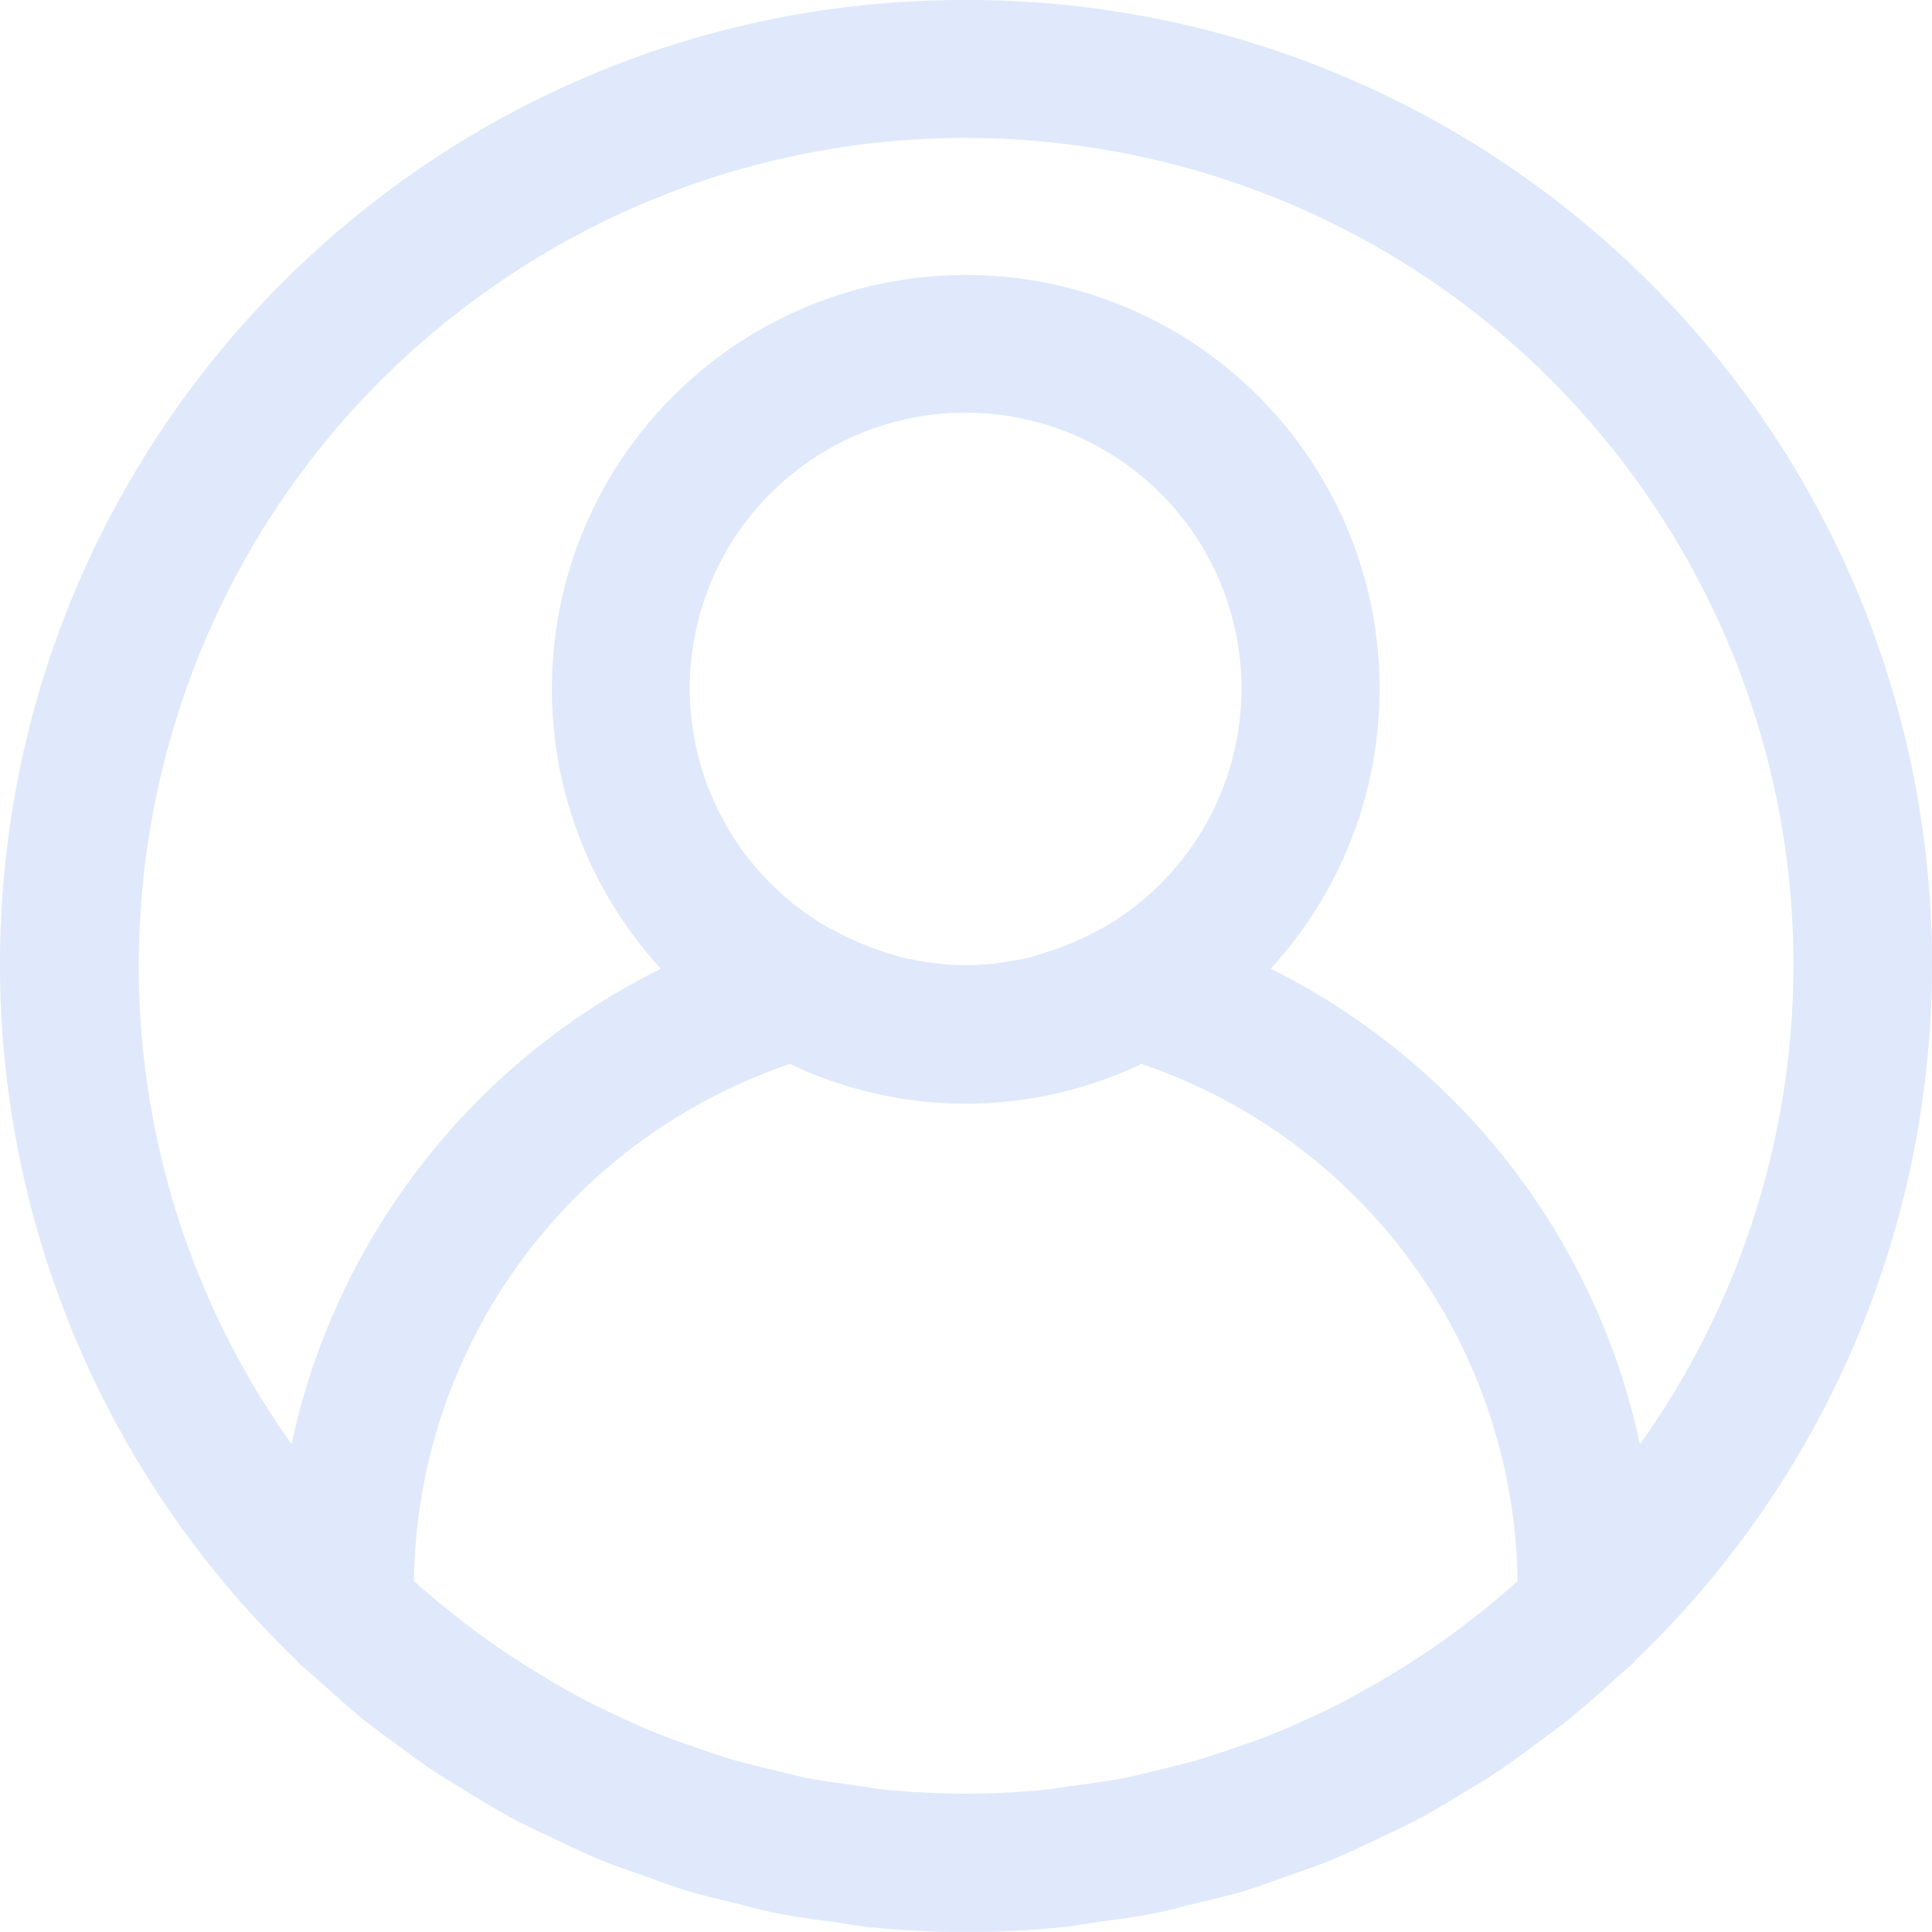 <svg id="Capa_1" data-name="Capa 1" xmlns="http://www.w3.org/2000/svg" viewBox="0 0 478.02 478"><defs><style>.cls-1{fill:#dfe9fb;}</style></defs><path class="cls-1" d="M411.7,73.56A238.64,238.64,0,0,0,238.94,0C107.14-.16.17,106.55,0,238.35A238.67,238.67,0,0,0,73.55,411c.14.13.19.34.32.46,1.39,1.33,2.89,2.46,4.29,3.74,3.84,3.41,7.68,6.94,11.72,10.24,2.17,1.7,4.42,3.41,6.64,5,3.82,2.85,7.65,5.7,11.64,8.33,2.71,1.7,5.51,3.41,8.29,5.12,3.69,2.22,7.36,4.45,11.17,6.48,3.22,1.71,6.52,3.18,9.79,4.73,3.59,1.71,7.12,3.41,10.79,4.95s7.35,2.73,11.07,4.06,6.93,2.56,10.5,3.65c4,1.21,8.16,2.15,12.25,3.16,3.42.84,6.73,1.79,10.24,2.47,4.72.94,9.49,1.54,14.27,2.19,3,.41,5.84,1,8.83,1.28,7.81.77,15.7,1.19,23.65,1.19s15.84-.42,23.65-1.19c3-.29,5.88-.87,8.83-1.28,4.78-.65,9.55-1.25,14.27-2.19,3.41-.68,6.82-1.7,10.23-2.47,4.1-1,8.23-1.95,12.26-3.16,3.57-1.09,7-2.42,10.49-3.65s7.45-2.56,11.08-4.06,7.2-3.26,10.79-4.95c3.27-1.55,6.57-3,9.79-4.73,3.81-2,7.48-4.26,11.16-6.48,2.79-1.71,5.59-3.26,8.3-5.12,4-2.63,7.82-5.48,11.64-8.33,2.22-1.71,4.47-3.25,6.64-5,4-3.25,7.88-6.69,11.72-10.24,1.4-1.28,2.9-2.41,4.29-3.74.13-.12.18-.33.32-.46C499.64,319.8,502.88,168.73,411.7,73.56ZM373.34,393.11c-3.1,2.73-6.31,5.32-9.55,7.83-1.91,1.47-3.83,2.92-5.79,4.32q-4.63,3.35-9.42,6.38c-2.32,1.49-4.69,2.92-7.08,4.32q-4.51,2.57-9.15,5.12c-2.73,1.4-5.51,2.71-8.31,4s-5.89,2.68-8.91,3.89-6.23,2.36-9.39,3.41c-2.88,1-5.77,2-8.69,2.89-3.41,1-7,1.86-10.51,2.71-2.76.65-5.49,1.38-8.29,1.93-4.05.79-8.18,1.33-12.32,1.9-2.36.3-4.7.73-7.07,1-6.55.63-13.19,1-19.9,1s-13.35-.38-19.9-1c-2.37-.24-4.71-.67-7.07-1-4.14-.57-8.27-1.11-12.32-1.9-2.8-.54-5.53-1.28-8.29-1.93-3.54-.85-7-1.7-10.52-2.71-2.91-.87-5.8-1.9-8.68-2.89-3.16-1.09-6.32-2.2-9.39-3.41s-6-2.54-8.91-3.89-5.58-2.61-8.31-4c-3.09-1.6-6.14-3.29-9.15-5.12-2.39-1.4-4.76-2.83-7.08-4.32q-4.78-3-9.42-6.38c-2-1.4-3.88-2.85-5.79-4.32-3.24-2.51-6.45-5.12-9.55-7.83-.76-.57-1.44-1.28-2.17-1.93a136.93,136.93,0,0,1,93.06-127.92,101.15,101.15,0,0,0,86.94,0,136.94,136.94,0,0,1,93.07,127.92C374.76,391.83,374.08,392.48,373.34,393.11ZM179.43,136.85a68.27,68.27,0,1,1,93,93,.36.36,0,0,0-.29.11,73,73,0,0,1-14.26,6c-.89.25-1.71.59-2.65.82-1.71.44-3.5.75-5.26,1.05a68.73,68.73,0,0,1-10,1H238a68.73,68.73,0,0,1-10-1c-1.71-.3-3.51-.61-5.25-1.05-.91-.23-1.71-.57-2.65-.82a73.12,73.12,0,0,1-14.27-6l-.3-.11A68.26,68.26,0,0,1,179.43,136.85ZM405.75,357.34h0A171.5,171.5,0,0,0,314.38,239.7a102.4,102.4,0,1,0-150.87,0A171.52,171.52,0,0,0,72.13,357.34c-65.44-92.19-43.76-220,48.42-285.41s220-43.77,285.41,48.41a204.27,204.27,0,0,1-.21,237Z" transform="translate(0 -0.01)"/></svg>